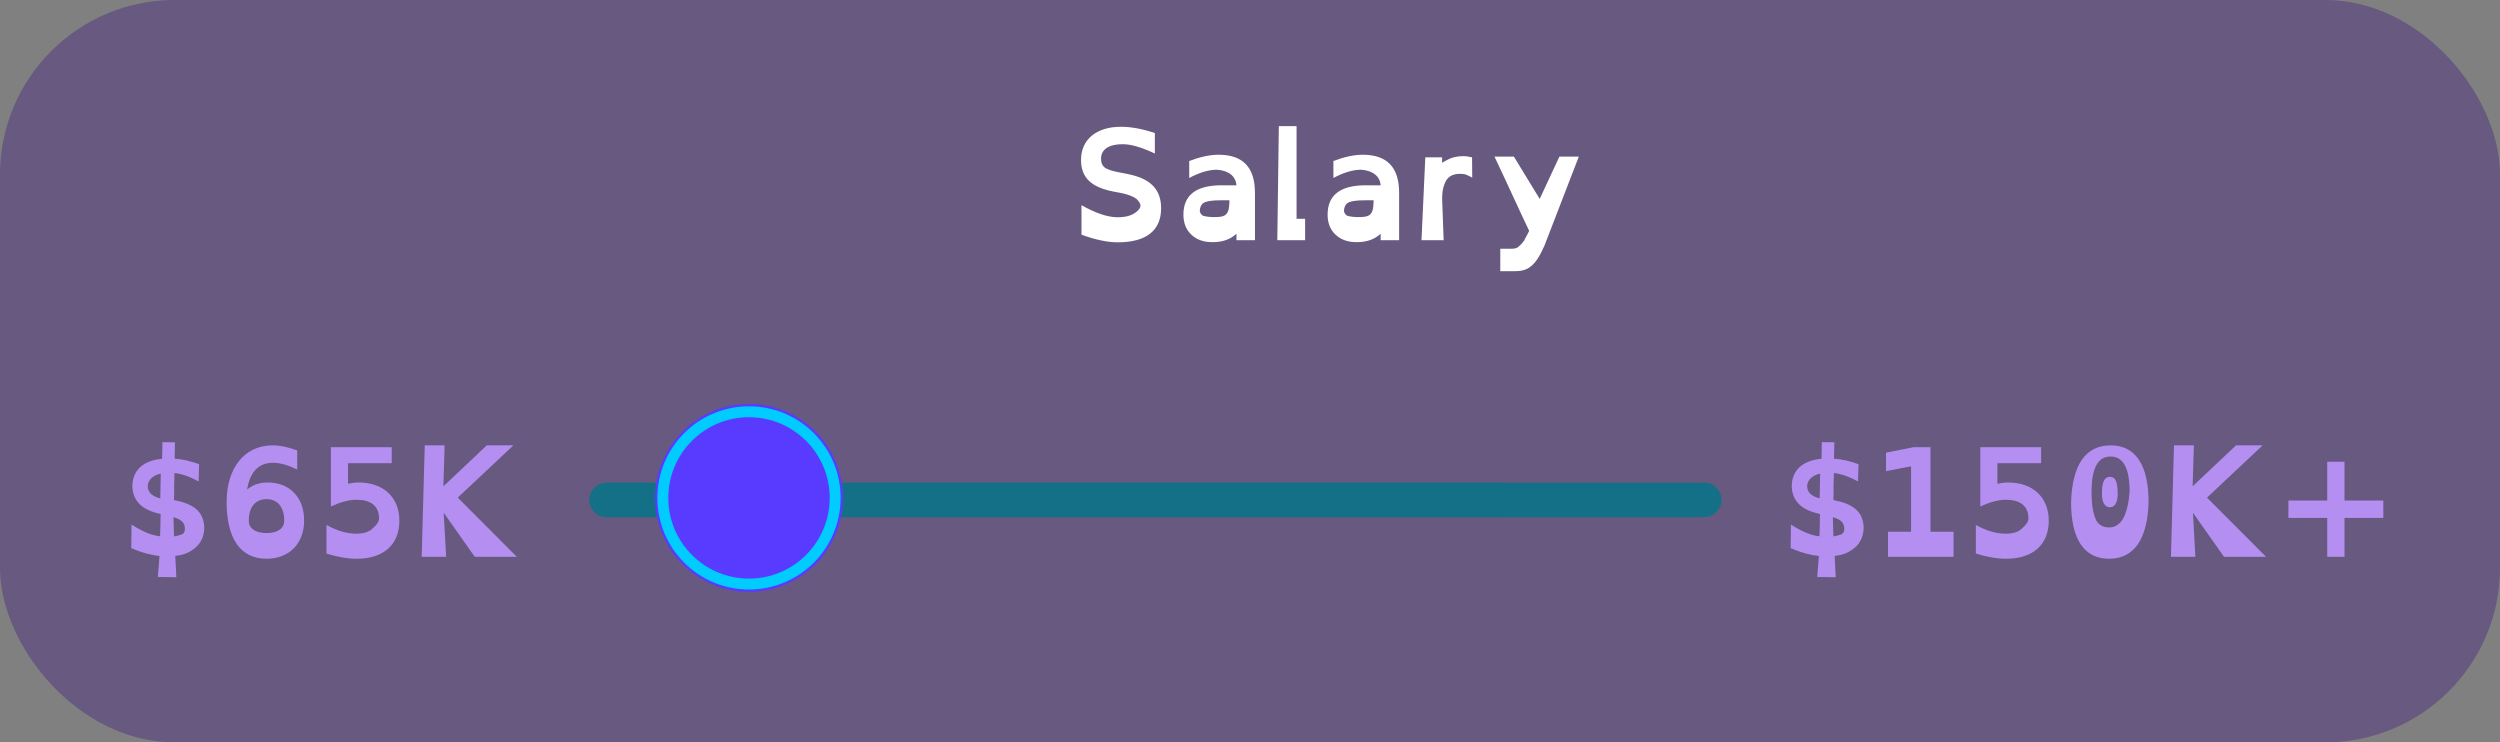 <svg width="229" height="68" viewBox="0 0 229 68" fill="none" xmlns="http://www.w3.org/2000/svg">
<rect x="0" y="0" width="229" height="68" fill="#808080" stroke="none"/>
<rect opacity="0.51" width="229" height="68" rx="16" fill="#50347D"/>
<path d="M105.784 14.062C104.552 13.488 103.614 13.208 102.83 13.208C101.57 13.208 100.856 13.684 100.856 14.538C100.856 14.888 100.954 15.154 101.15 15.308C101.374 15.504 101.822 15.658 102.494 15.784L103.292 15.938H103.278C105.378 16.344 106.358 17.338 106.358 19.074C106.358 21.118 105 22.196 102.382 22.196C101.444 22.196 100.31 21.958 99.064 21.496V18.794C100.352 19.522 101.444 19.9 102.382 19.9C103.082 19.9 103.6 19.76 103.978 19.494C104.314 19.256 104.468 19.046 104.468 18.836C104.468 18.654 104.342 18.458 104.118 18.234C103.866 18.024 103.376 17.828 102.802 17.702L102.004 17.548C99.946 17.156 99.022 16.26 99.022 14.65C99.022 12.76 100.45 11.612 102.676 11.612C103.614 11.612 104.65 11.808 105.784 12.186V14.062ZM112.615 18.346H111.803C110.991 18.346 110.473 18.43 110.235 18.598C110.011 18.752 109.913 18.99 109.899 19.34C109.955 19.564 110.067 19.718 110.235 19.774C110.501 19.844 110.837 19.886 111.229 19.886C112.265 19.886 112.615 19.718 112.615 18.36V18.346ZM114.953 22H113.259V21.412C112.713 21.916 112.013 22.182 111.061 22.182C110.249 22.182 109.619 21.958 109.129 21.496C108.639 21.034 108.401 20.418 108.401 19.662C108.401 17.884 109.549 16.974 111.873 16.974H113.259C113.203 16.162 112.573 15.63 111.481 15.546C110.697 15.546 109.857 15.812 108.933 16.302V14.748C109.927 14.37 110.823 14.174 111.621 14.174C113.847 14.174 114.953 15.322 114.953 17.66V22ZM117.001 22L117.141 11.556H118.765V20.04H119.549V22H117.001ZM125.822 18.346H125.01C124.198 18.346 123.68 18.43 123.442 18.598C123.218 18.752 123.12 18.99 123.106 19.34C123.162 19.564 123.274 19.718 123.442 19.774C123.708 19.844 124.044 19.886 124.436 19.886C125.472 19.886 125.822 19.718 125.822 18.36V18.346ZM128.16 22H126.466V21.412C125.92 21.916 125.22 22.182 124.268 22.182C123.456 22.182 122.826 21.958 122.336 21.496C121.846 21.034 121.608 20.418 121.608 19.662C121.608 17.884 122.756 16.974 125.08 16.974H126.466C126.41 16.162 125.78 15.63 124.688 15.546C123.904 15.546 123.064 15.812 122.14 16.302V14.748C123.134 14.37 124.03 14.174 124.828 14.174C127.054 14.174 128.16 15.322 128.16 17.66V22ZM134.856 16.274C134.562 16.106 134.366 16.022 134.198 15.966C134.03 15.924 133.876 15.924 133.722 15.924C133.148 15.924 132.742 16.12 132.504 16.484C132.238 16.904 132.098 17.464 132.098 18.164L132.238 22H130.208L130.558 14.412H132.098V14.916C132.154 14.874 132.224 14.832 132.294 14.804C132.364 14.762 132.42 14.72 132.49 14.678V14.692C132.938 14.426 133.456 14.3 134.072 14.3C134.24 14.3 134.436 14.328 134.842 14.412L134.856 16.274ZM144.621 14.342L141.471 22.504C140.617 24.45 139.917 24.842 138.741 24.842H137.425V22.784H138.503C138.755 22.784 138.951 22.714 139.077 22.616C139.245 22.476 139.427 22.294 139.609 22.042C139.679 21.888 139.763 21.734 139.847 21.594C139.917 21.454 139.987 21.3 140.071 21.146C139.819 20.6 139.553 20.054 139.287 19.48C138.755 18.332 138.209 17.156 137.677 16.008C137.411 15.434 137.145 14.888 136.893 14.342H138.671L141.037 18.22L142.843 14.342H144.621Z" fill="white"/>
<path d="M16.152 52.876L14.458 52.848L14.612 50.93C13.828 50.846 12.96 50.622 12.022 50.202L12.05 48.046C13.058 48.704 13.926 49.054 14.668 49.124C14.668 48.956 14.668 48.774 14.682 48.606C14.682 48.438 14.682 48.284 14.696 48.116C14.696 47.948 14.696 47.794 14.696 47.612C14.71 47.444 14.71 47.262 14.71 47.08C13.856 46.898 13.268 46.618 12.848 46.24C12.386 45.806 12.148 45.246 12.12 44.546C12.148 43.062 13.114 42.18 14.85 42.026L14.878 40.5L16.026 40.514L15.998 42.012C16.754 42.068 17.44 42.236 18.238 42.516L18.196 44.098C17.37 43.65 16.628 43.398 15.984 43.328C15.97 43.552 15.97 43.762 15.97 43.958C15.956 44.154 15.956 44.364 15.956 44.56C15.956 44.756 15.956 44.966 15.956 45.162C15.942 45.372 15.942 45.582 15.942 45.806C17.734 46.156 18.644 46.828 18.714 48.312C18.7 49.11 18.42 49.74 17.86 50.202C17.356 50.608 16.824 50.846 16.054 50.916L16.152 52.876ZM14.724 43.384C14.052 43.524 13.534 43.944 13.534 44.546C13.534 45.064 13.912 45.456 14.682 45.652L14.724 43.384ZM15.942 49.138C16.25 49.082 16.502 49.012 16.684 48.942C16.852 48.858 16.936 48.69 16.936 48.438C16.936 47.892 16.614 47.57 15.886 47.374L15.942 49.138ZM24.412 45.722C23.404 45.722 22.788 46.436 22.788 47.696C22.788 48.368 23.348 48.83 24.412 48.83C25.476 48.83 26.036 48.368 26.036 47.696C26.036 46.436 25.42 45.722 24.412 45.722ZM27.226 43.006C26.386 42.6 25.63 42.39 25.014 42.39C23.684 42.39 22.9 43.23 22.634 44.84C23.152 44.406 23.768 44.196 24.496 44.196C25.518 44.196 26.33 44.504 26.946 45.148C27.548 45.778 27.856 46.618 27.856 47.696C27.856 49.796 26.484 51.182 24.412 51.182C22.018 51.182 20.758 49.32 20.758 45.988C20.758 42.866 22.396 40.794 24.972 40.794C25.644 40.794 26.358 40.948 27.226 41.256V43.006ZM30.311 40.962H35.883V42.432H31.879V44.308C32.271 44.238 32.551 44.196 32.873 44.196C35.113 44.196 36.583 45.554 36.583 47.696C36.583 49.894 35.127 51.182 32.677 51.182C31.851 51.182 30.941 51.028 29.905 50.706V48.088C30.899 48.634 31.781 48.886 32.649 48.886C33.321 48.886 33.839 48.718 34.175 48.368C34.539 48.046 34.721 47.752 34.721 47.5C34.721 46.338 33.965 45.778 32.649 45.778C31.991 45.778 31.235 45.974 30.311 46.394V40.962ZM38.627 51L38.907 40.794H40.727L40.615 44.546L44.592 40.794H47.028L41.931 45.582L47.336 51H43.486L40.644 46.968C40.657 47.29 40.685 47.626 40.7 47.976C40.742 48.662 40.783 49.362 40.812 50.034C40.84 50.37 40.853 50.692 40.867 51H38.627Z" fill="#B48FF1"/>
<path d="M168.152 52.876L166.458 52.848L166.612 50.93C165.828 50.846 164.96 50.622 164.022 50.202L164.05 48.046C165.058 48.704 165.926 49.054 166.668 49.124C166.668 48.956 166.668 48.774 166.682 48.606C166.682 48.438 166.682 48.284 166.696 48.116C166.696 47.948 166.696 47.794 166.696 47.612C166.71 47.444 166.71 47.262 166.71 47.08C165.856 46.898 165.268 46.618 164.848 46.24C164.386 45.806 164.148 45.246 164.12 44.546C164.148 43.062 165.114 42.18 166.85 42.026L166.878 40.5L168.026 40.514L167.998 42.012C168.754 42.068 169.44 42.236 170.238 42.516L170.196 44.098C169.37 43.65 168.628 43.398 167.984 43.328C167.97 43.552 167.97 43.762 167.97 43.958C167.956 44.154 167.956 44.364 167.956 44.56C167.956 44.756 167.956 44.966 167.956 45.162C167.942 45.372 167.942 45.582 167.942 45.806C169.734 46.156 170.644 46.828 170.714 48.312C170.7 49.11 170.42 49.74 169.86 50.202C169.356 50.608 168.824 50.846 168.054 50.916L168.152 52.876ZM166.724 43.384C166.052 43.524 165.534 43.944 165.534 44.546C165.534 45.064 165.912 45.456 166.682 45.652L166.724 43.384ZM167.942 49.138C168.25 49.082 168.502 49.012 168.684 48.942C168.852 48.858 168.936 48.69 168.936 48.438C168.936 47.892 168.614 47.57 167.886 47.374L167.942 49.138ZM172.94 51V48.704H175.054V42.712L172.758 43.16V41.466L175.278 40.962H176.832V48.704H178.946V51H172.94ZM181.395 40.962H186.967V42.432H182.963V44.308C183.355 44.238 183.635 44.196 183.957 44.196C186.197 44.196 187.667 45.554 187.667 47.696C187.667 49.894 186.211 51.182 183.761 51.182C182.935 51.182 182.025 51.028 180.989 50.706V48.088C181.983 48.634 182.865 48.886 183.733 48.886C184.405 48.886 184.923 48.718 185.259 48.368C185.623 48.046 185.805 47.752 185.805 47.5C185.805 46.338 185.049 45.778 183.733 45.778C183.075 45.778 182.319 45.974 181.395 46.394V40.962ZM193.323 41.816C192.161 41.816 191.587 42.894 191.587 45.064C191.587 46.24 191.727 47.066 191.993 47.612L191.979 47.598C192.217 48.074 192.623 48.312 193.197 48.312C193.757 48.312 194.191 48.018 194.499 47.458C194.807 46.898 194.989 46.072 195.073 45.05C195.073 42.894 194.499 41.816 193.323 41.816ZM193.323 40.794C195.633 40.794 196.809 42.614 196.809 46.002C196.711 49.362 195.493 51.182 193.197 51.182C190.887 51.182 189.711 49.376 189.711 45.988C189.767 44.294 190.089 43.006 190.691 42.124C191.293 41.256 192.175 40.794 193.323 40.794ZM193.267 46.464C193.841 46.464 193.981 45.778 193.981 45.26C193.981 44.28 193.841 43.678 193.267 43.678C192.623 43.678 192.539 44.462 192.539 45.26C192.539 45.778 192.679 46.464 193.267 46.464ZM198.858 51L199.138 40.794H200.958L200.846 44.546L204.822 40.794H207.258L202.162 45.582L207.566 51H203.716L200.874 46.968C200.888 47.29 200.916 47.626 200.93 47.976C200.972 48.662 201.014 49.362 201.042 50.034C201.07 50.37 201.084 50.692 201.098 51H198.858ZM213.174 42.292H214.756V45.848H218.312V47.444H214.756V51H213.174V47.444H209.618V45.848H213.174V42.292Z" fill="#B48FF1"/>
<path d="M156.111 44.218H55.577C54.706 44.218 54 44.924 54 45.795C54 46.666 54.706 47.372 55.577 47.372H156.111C156.982 47.372 157.688 46.666 157.688 45.795C157.688 44.924 156.982 44.218 156.111 44.218Z" fill="#147087"/>
<path d="M137.859 44.218H55.578C54.707 44.218 54.001 44.924 54.001 45.795C54.001 46.666 54.707 47.372 55.578 47.372H137.859C138.73 47.372 139.436 46.666 139.436 45.795C139.436 44.924 138.73 44.218 137.859 44.218Z" fill="#147087"/>
<path d="M68.608 54.216C73.362 54.216 77.216 50.362 77.216 45.608C77.216 40.854 73.362 37 68.608 37C63.854 37 60 40.854 60 45.608C60 50.362 63.854 54.216 68.608 54.216Z" fill="#593AFF"/>
<path d="M68.608 53.499C72.966 53.499 76.499 49.966 76.499 45.608C76.499 41.25 72.966 37.717 68.608 37.717C64.25 37.717 60.717 41.25 60.717 45.608C60.717 49.966 64.25 53.499 68.608 53.499Z" stroke="#00CCFF"/>
</svg>
